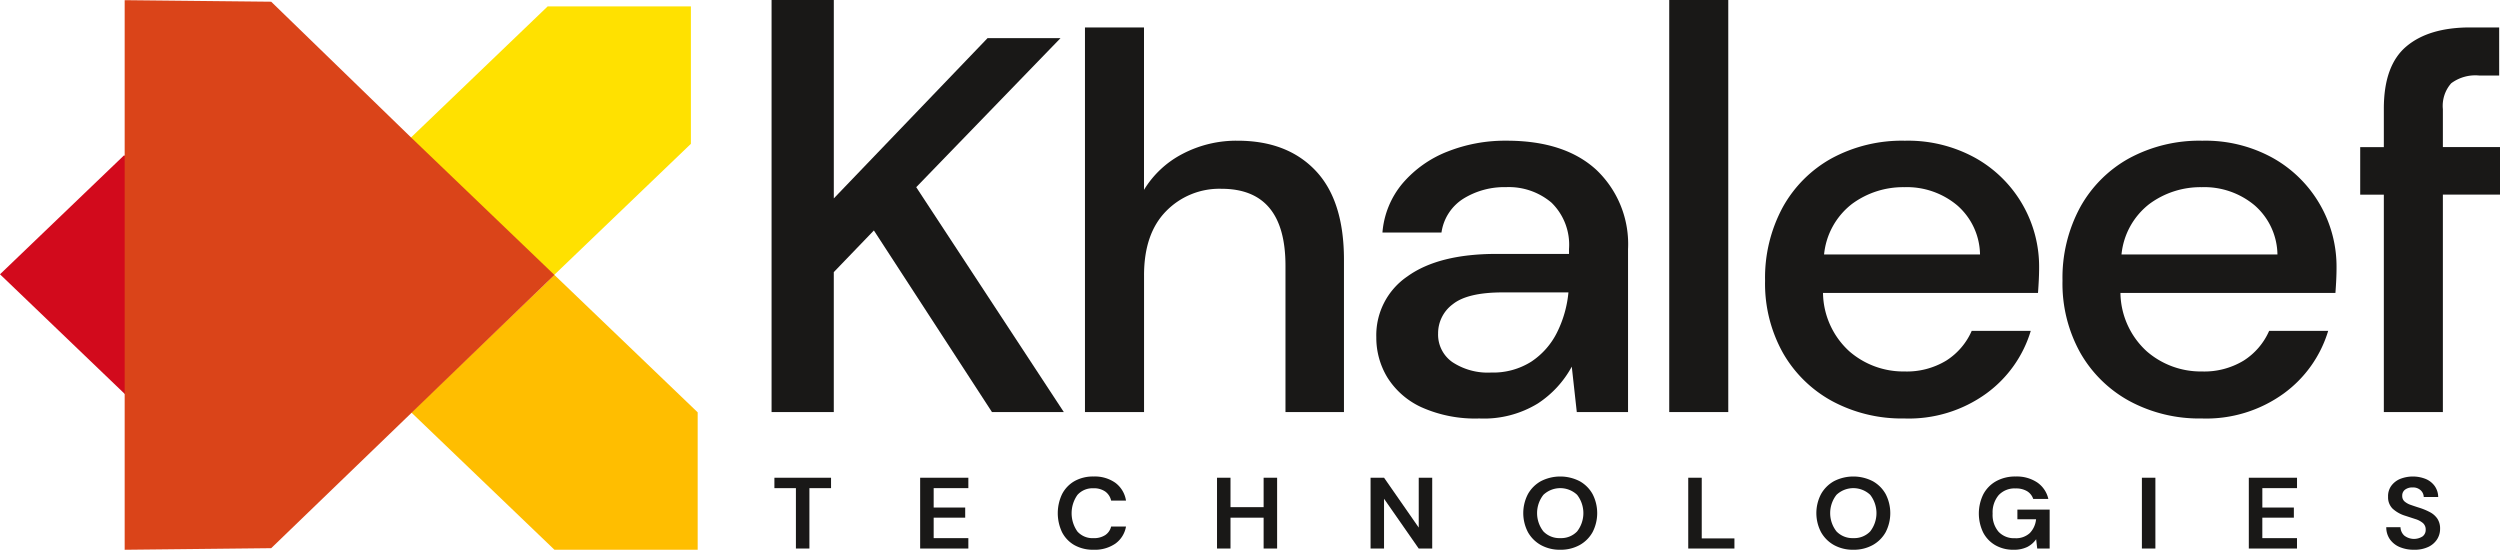 <svg xmlns="http://www.w3.org/2000/svg" width="281.18" height="61.83" viewBox="0 0 281.18 61.83"><defs><style>.a{fill:#ffe100;}.a,.b,.c,.d{fill-rule:evenodd;}.b{fill:#ffbe00;}.c{fill:#d20a1c;}.d{fill:#da4419;}.e{fill:#191817;}</style></defs><g transform="translate(-16.418 -56.117)"><path class="a" d="M192.343,89.565l16.112-15.452h0V58.659H192.342L176.231,74.112Z" transform="translate(-114.331 -1.819)"/><path class="b" d="M195.026,164.778l16.112,15.452h0v15.453H195.026l-16.112-15.452Z" transform="translate(-116.251 -77.737)"/><path class="c" d="M30.382,117.46,16.418,130.852l14.119,13.541,13.923-13.431Z" transform="translate(0 -43.885)"/><path class="d" d="M97.91,71.638,114.022,87.09,82.165,117.821,65.686,118V56.185l16.479.174Z" transform="translate(-35.246 -0.049)"/><g transform="translate(103.517 109.711)"><path class="e" d="M324.882,252.876v-6.791h-2.419v-1.171h6.37v1.171H326.4v6.791Z" transform="translate(-322.463 -244.776)"/><path class="e" d="M380.061,252.876v-7.963h5.421v1.171h-3.9v2.184h3.546v1.138h-3.546v2.3h3.9v1.172Z" transform="translate(-363.669 -244.776)"/><path class="e" d="M438.482,252.669a4.264,4.264,0,0,1-2.159-.518,3.518,3.518,0,0,1-1.388-1.445,4.99,4.99,0,0,1,0-4.294,3.551,3.551,0,0,1,1.388-1.456,4.231,4.231,0,0,1,2.159-.523,3.991,3.991,0,0,1,2.449.711,3.083,3.083,0,0,1,1.193,2h-1.673a1.708,1.708,0,0,0-.658-1.018,2.207,2.207,0,0,0-1.334-.369,2.264,2.264,0,0,0-1.8.75,3.566,3.566,0,0,0,0,4.113,2.274,2.274,0,0,0,1.8.745,2.309,2.309,0,0,0,1.334-.347,1.6,1.6,0,0,0,.658-.961h1.673a2.982,2.982,0,0,1-1.193,1.922A4.059,4.059,0,0,1,438.482,252.669Z" transform="translate(-402.579 -244.433)"/><path class="e" d="M497.383,252.876v-7.963H498.9v3.31h3.725v-3.31h1.518v7.963h-1.518v-3.47H498.9v3.47Z" transform="translate(-447.602 -244.776)"/><path class="e" d="M558.066,252.876v-7.963h1.518l3.9,5.608v-5.608H565v7.963h-1.519l-3.9-5.6v5.6Z" transform="translate(-491.015 -244.776)"/><path class="e" d="M622.577,252.669a4.367,4.367,0,0,1-2.176-.523,3.781,3.781,0,0,1-1.46-1.451,4.626,4.626,0,0,1,0-4.289,3.781,3.781,0,0,1,1.46-1.451,4.777,4.777,0,0,1,4.347,0,3.731,3.731,0,0,1,1.459,1.451,4.663,4.663,0,0,1,0,4.289,3.731,3.731,0,0,1-1.459,1.451A4.38,4.38,0,0,1,622.577,252.669Zm0-1.308a2.473,2.473,0,0,0,1.892-.751,3.357,3.357,0,0,0,0-4.118,2.765,2.765,0,0,0-3.789,0,3.332,3.332,0,0,0,0,4.118A2.491,2.491,0,0,0,622.577,251.361Z" transform="translate(-534.188 -244.433)"/><path class="e" d="M683.6,252.876v-7.963h1.518v6.825h3.677v1.138Z" transform="translate(-580.819 -244.776)"/><path class="e" d="M738.4,252.669a4.373,4.373,0,0,1-2.177-.523,3.777,3.777,0,0,1-1.458-1.451,4.617,4.617,0,0,1,0-4.289,3.777,3.777,0,0,1,1.458-1.451,4.777,4.777,0,0,1,4.347,0,3.733,3.733,0,0,1,1.46,1.451,4.672,4.672,0,0,1,0,4.289,3.733,3.733,0,0,1-1.46,1.451A4.378,4.378,0,0,1,738.4,252.669Zm0-1.308a2.471,2.471,0,0,0,1.891-.751,3.355,3.355,0,0,0,0-4.118,2.765,2.765,0,0,0-3.789,0,3.335,3.335,0,0,0,0,4.118A2.491,2.491,0,0,0,738.4,251.361Z" transform="translate(-617.046 -244.433)"/><path class="e" d="M802.36,252.669a4,4,0,0,1-2.052-.512,3.534,3.534,0,0,1-1.364-1.428,4.917,4.917,0,0,1,.017-4.3,3.636,3.636,0,0,1,1.436-1.467,4.4,4.4,0,0,1,2.212-.529,4.124,4.124,0,0,1,2.419.671,3.052,3.052,0,0,1,1.246,1.854h-1.7a1.613,1.613,0,0,0-.687-.87,2.378,2.378,0,0,0-1.281-.313,2.444,2.444,0,0,0-1.922.756,3,3,0,0,0-.676,2.076,2.893,2.893,0,0,0,.67,2.042,2.363,2.363,0,0,0,1.821.722,2.281,2.281,0,0,0,1.7-.586,2.579,2.579,0,0,0,.694-1.541h-2.1v-1.092h3.629v4.379h-1.4l-.118-1.046a2.752,2.752,0,0,1-1.009.876A3.4,3.4,0,0,1,802.36,252.669Z" transform="translate(-662.992 -244.433)"/><path class="e" d="M862.893,252.876v-7.963h1.518v7.963Z" transform="translate(-709.089 -244.776)"/><path class="e" d="M905.151,252.876v-7.963h5.421v1.171h-3.9v2.184h3.546v1.138H906.67v2.3h3.9v1.172Z" transform="translate(-739.321 -244.776)"/><path class="e" d="M962.589,252.669a4.044,4.044,0,0,1-1.612-.3,2.567,2.567,0,0,1-1.1-.865,2.35,2.35,0,0,1-.415-1.371h1.6a1.332,1.332,0,0,0,.421.939,1.782,1.782,0,0,0,2.058.1.9.9,0,0,0,.355-.745.954.954,0,0,0-.314-.762,2.409,2.409,0,0,0-.836-.443l-1.115-.364a3.708,3.708,0,0,1-1.465-.819,1.79,1.79,0,0,1-.5-1.331,1.97,1.97,0,0,1,.35-1.212,2.358,2.358,0,0,1,.99-.785,3.907,3.907,0,0,1,2.912.006,2.379,2.379,0,0,1,1,.8,2.188,2.188,0,0,1,.385,1.217h-1.625a1.066,1.066,0,0,0-.338-.745,1.232,1.232,0,0,0-.908-.325,1.335,1.335,0,0,0-.836.233.822.822,0,0,0-.338.711.8.8,0,0,0,.261.631,2.1,2.1,0,0,0,.711.392q.451.16,1.032.342a7.139,7.139,0,0,1,1.127.478,2.286,2.286,0,0,1,.818.722,2,2,0,0,1,.308,1.154,2.156,2.156,0,0,1-.332,1.161,2.353,2.353,0,0,1-.984.859A3.574,3.574,0,0,1,962.589,252.669Z" transform="translate(-778.173 -244.433)"/></g><g transform="translate(103.198 56.117)"><path class="e" d="M321.342,102.462V56.117h7V78.431l17.29-18.023h8.207L337.612,77.17l16.6,25.293h-8.081L332.85,82.036l-4.51,4.686v15.741Z" transform="translate(-321.342 -56.117)"/><path class="e" d="M445.2,110.227V66.971h6.64V85.235a10.963,10.963,0,0,1,4.354-4.055,13.017,13.017,0,0,1,6.171-1.472q5.574,0,8.77,3.364t3.195,10.033v17.122h-6.578V93.766q0-8.651-7.2-8.651a8.366,8.366,0,0,0-6.233,2.523q-2.475,2.523-2.474,7.209v15.38Z" transform="translate(-409.952 -63.882)"/><path class="e" d="M571.911,142.965A14.755,14.755,0,0,1,565.4,141.7a8.869,8.869,0,0,1-3.821-3.335,8.6,8.6,0,0,1-1.253-4.536,8,8,0,0,1,3.508-6.849q3.507-2.523,10.023-2.523H582v-.541a6.61,6.61,0,0,0-1.973-5.227,7.43,7.43,0,0,0-5.105-1.742,8.755,8.755,0,0,0-4.792,1.291,5.392,5.392,0,0,0-2.474,3.815h-6.64A9.787,9.787,0,0,1,563.3,116.5a12.757,12.757,0,0,1,5.011-3.545,17.6,17.6,0,0,1,6.671-1.232q6.515,0,10.086,3.274a11.508,11.508,0,0,1,3.571,8.922v18.324h-5.764l-.564-5.107a11.484,11.484,0,0,1-3.822,4.145A11.607,11.607,0,0,1,571.911,142.965Zm1.316-5.167a8.005,8.005,0,0,0,4.542-1.231,8.432,8.432,0,0,0,2.882-3.274,12.746,12.746,0,0,0,1.284-4.506h-7.392q-3.947,0-5.607,1.322a4.062,4.062,0,0,0-1.66,3.3,3.769,3.769,0,0,0,1.6,3.214A7.218,7.218,0,0,0,573.227,137.8Z" transform="translate(-492.31 -95.899)"/><path class="e" d="M676.1,102.462V56.117h6.64v46.345Z" transform="translate(-575.138 -56.117)"/><path class="e" d="M729.62,142.965a16.522,16.522,0,0,1-8.112-1.952,14.164,14.164,0,0,1-5.544-5.437,15.97,15.97,0,0,1-2-8.11,16.646,16.646,0,0,1,1.973-8.231,14.054,14.054,0,0,1,5.513-5.527,16.575,16.575,0,0,1,8.238-1.982,15.646,15.646,0,0,1,7.956,1.953,14,14,0,0,1,7.141,12.346q0,.6-.032,1.291t-.094,1.532h-24.18a9.04,9.04,0,0,0,2.976,6.578,9.263,9.263,0,0,0,6.17,2.253,8.558,8.558,0,0,0,4.729-1.231,7.534,7.534,0,0,0,2.85-3.334h6.641a13.52,13.52,0,0,1-4.98,7.029A14.858,14.858,0,0,1,729.62,142.965Zm0-26.014a9.664,9.664,0,0,0-5.889,1.892,8.186,8.186,0,0,0-3.132,5.677h17.54a7.473,7.473,0,0,0-2.568-5.527A8.82,8.82,0,0,0,729.62,116.951Z" transform="translate(-602.222 -95.899)"/><path class="e" d="M847.162,142.965a16.522,16.522,0,0,1-8.112-1.952,14.164,14.164,0,0,1-5.544-5.437,15.966,15.966,0,0,1-2-8.11,16.648,16.648,0,0,1,1.973-8.231,14.055,14.055,0,0,1,5.513-5.527,16.575,16.575,0,0,1,8.238-1.982,15.647,15.647,0,0,1,7.956,1.953,14,14,0,0,1,7.141,12.346q0,.6-.031,1.291t-.094,1.532h-24.18a9.04,9.04,0,0,0,2.975,6.578,9.263,9.263,0,0,0,6.17,2.253,8.557,8.557,0,0,0,4.729-1.231,7.535,7.535,0,0,0,2.85-3.334h6.64a13.519,13.519,0,0,1-4.98,7.029A14.857,14.857,0,0,1,847.162,142.965Zm0-26.014a9.665,9.665,0,0,0-5.889,1.892,8.187,8.187,0,0,0-3.132,5.677h17.54a7.475,7.475,0,0,0-2.568-5.527A8.82,8.82,0,0,0,847.162,116.951Z" transform="translate(-686.312 -95.899)"/><path class="e" d="M951.828,110.227V85.775H949.17V80.429h2.658V76.1q0-4.867,2.537-7t7.173-2.132H964.8v5.407H962.54a4.551,4.551,0,0,0-3.132.871,3.834,3.834,0,0,0-.94,2.914v4.266h6.425v5.347h-6.425v24.452Z" transform="translate(-770.493 -63.882)"/></g></g></svg>